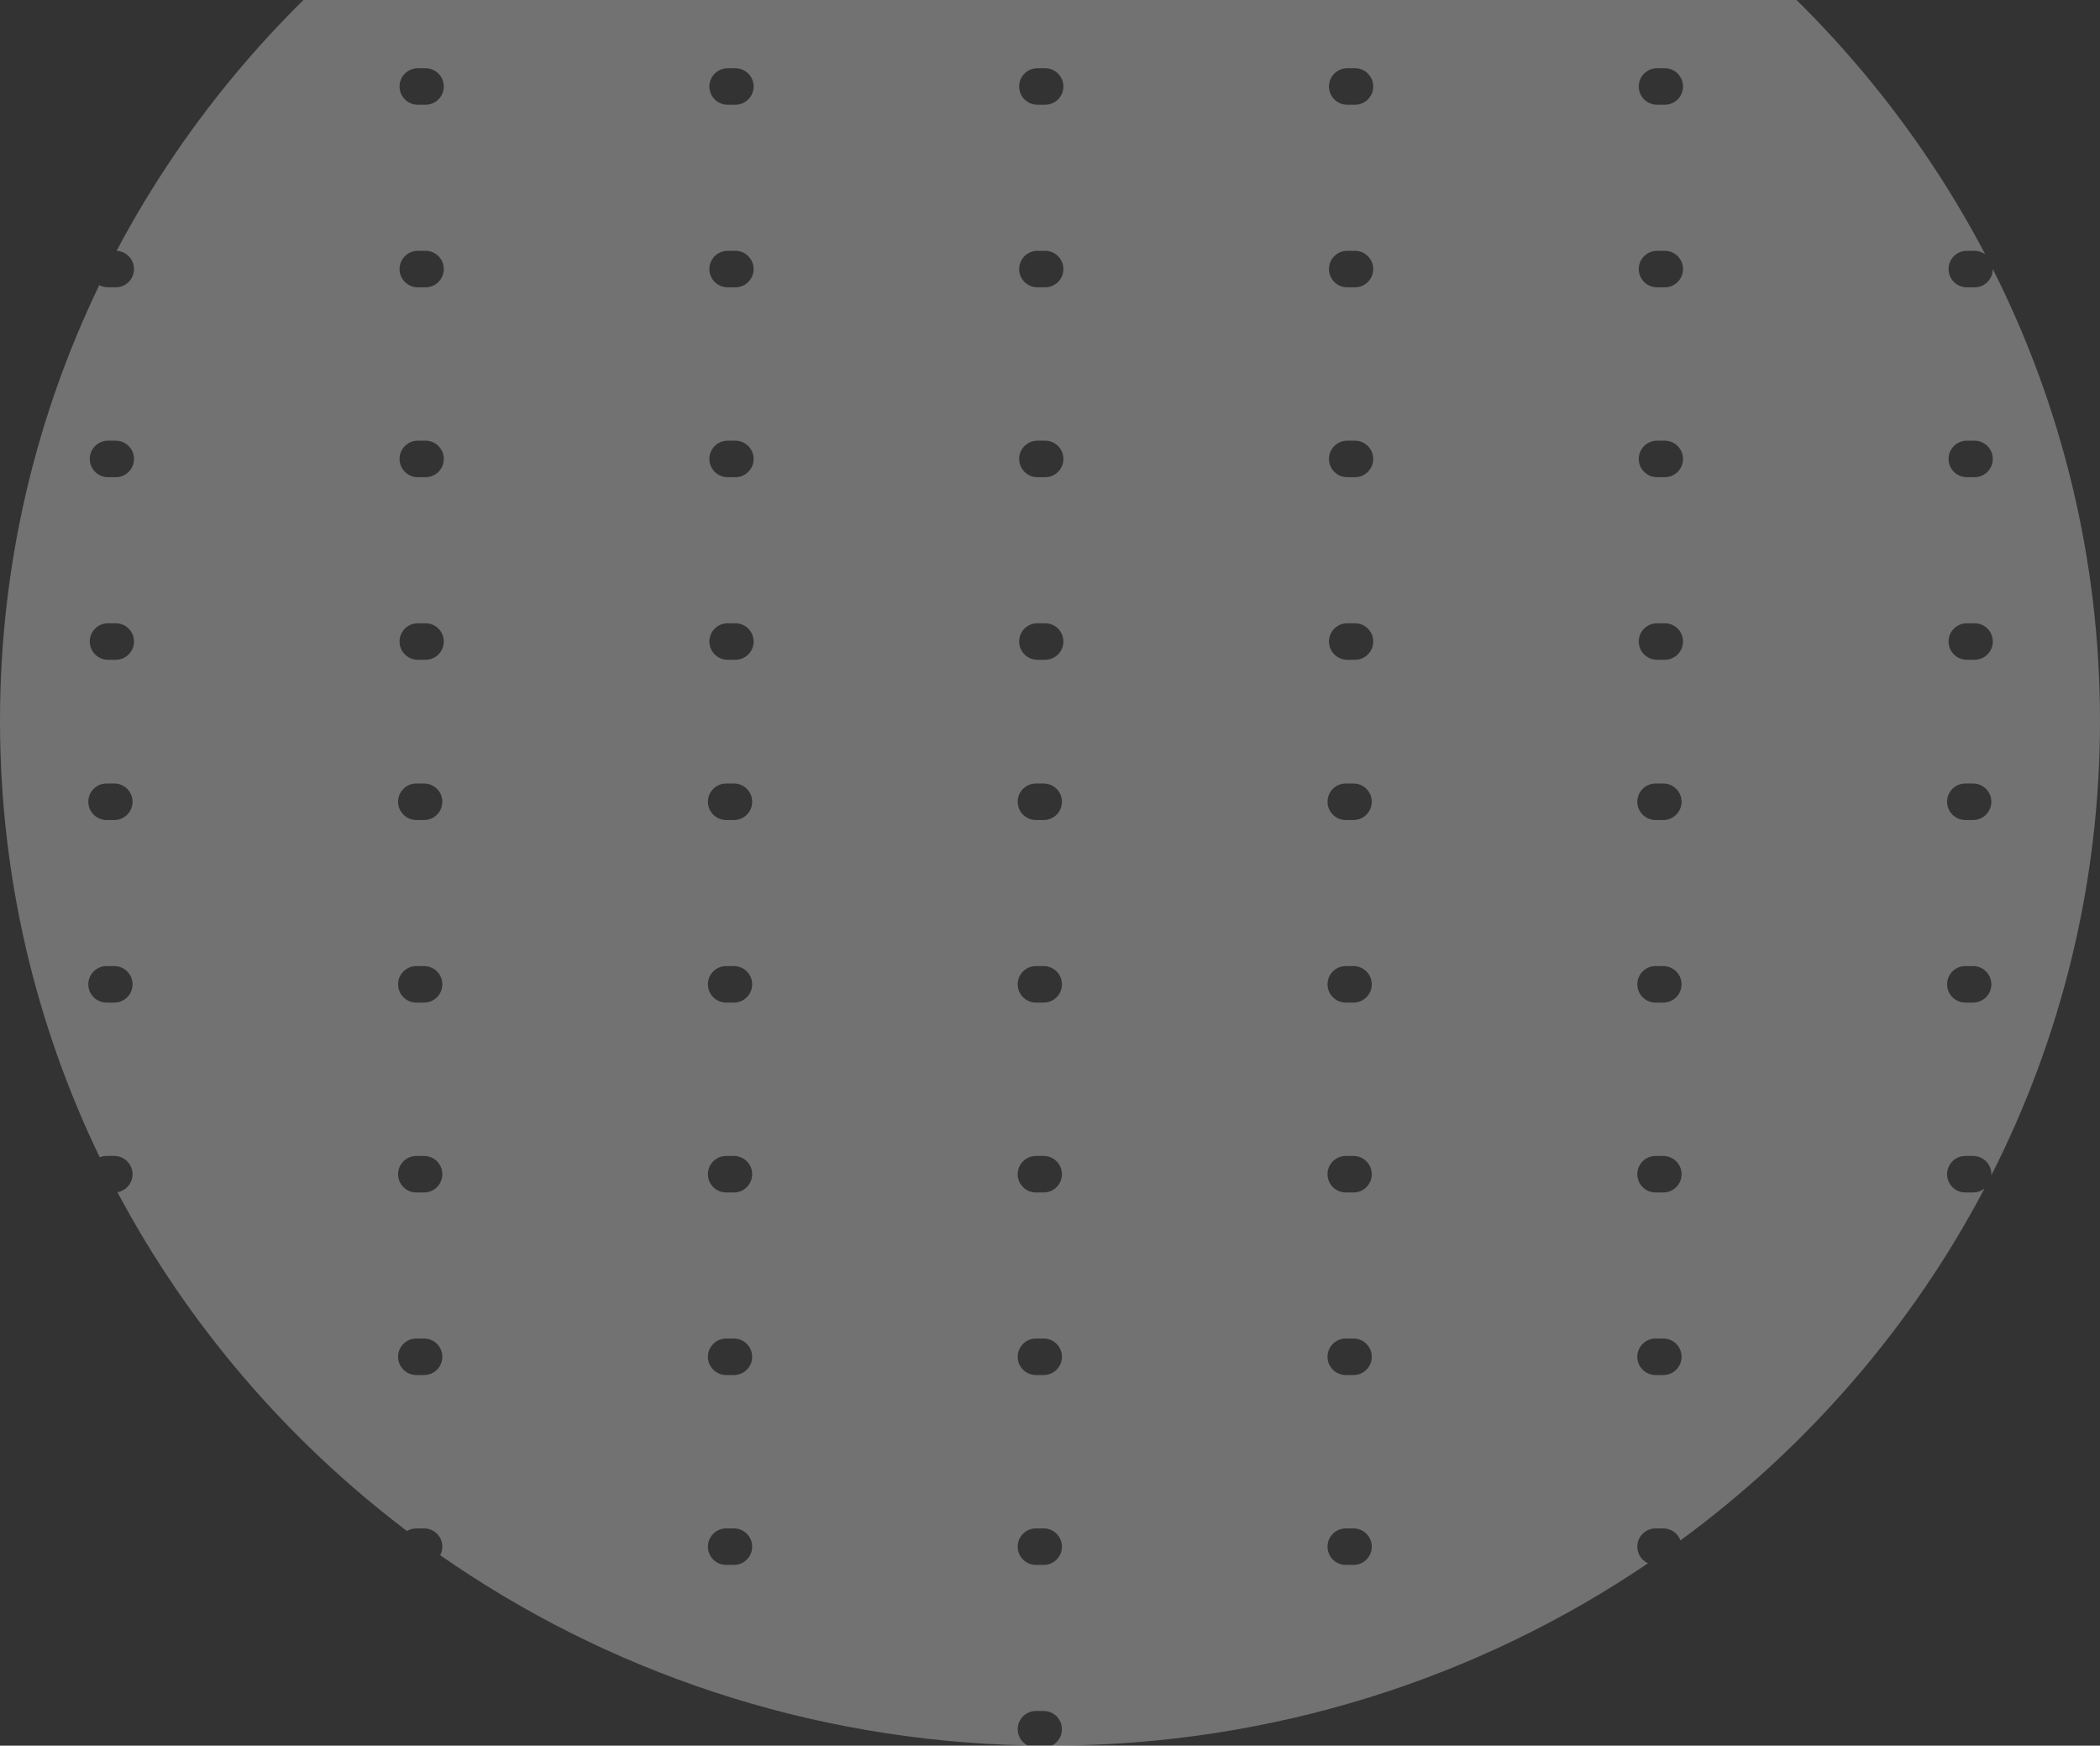 <svg width="290" height="241" viewBox="0 0 290 241" fill="none" xmlns="http://www.w3.org/2000/svg">
<rect x="0" y="0" width="290" height="241" fill="#333333" stroke="none"/>
<path fill-rule="evenodd" clip-rule="evenodd" d="M141.89 240.968C141.086 240.547 140.538 239.705 140.538 238.735C140.538 237.343 141.666 236.214 143.059 236.214H144.129C145.521 236.214 146.65 237.343 146.65 238.735C146.65 239.73 146.073 240.59 145.236 241C175.833 240.953 204.208 231.657 227.583 215.824C226.711 215.427 226.104 214.549 226.104 213.529C226.104 212.136 227.233 211.008 228.625 211.008H229.696C230.784 211.008 231.711 211.698 232.064 212.664C249.557 199.827 263.977 183.217 274.056 164.073C273.624 164.421 273.074 164.629 272.476 164.629H271.406C270.014 164.629 268.885 163.501 268.885 162.109C268.885 160.716 270.014 159.588 271.406 159.588H272.476C273.868 159.588 274.997 160.716 274.997 162.109C274.997 162.16 274.995 162.211 274.992 162.262C284.599 143.349 290 122.04 290 99.5C290 77.121 284.676 55.956 275.198 37.144V37.147C275.198 38.539 274.069 39.667 272.677 39.667H271.607C270.214 39.667 269.086 38.539 269.086 37.147C269.086 35.755 270.214 34.626 271.607 34.626H272.677C273.225 34.626 273.732 34.801 274.145 35.098C264.107 15.966 249.735 -0.642 232.294 -13.494C231.966 -12.483 231.016 -11.753 229.896 -11.753H228.826C227.434 -11.753 226.305 -12.881 226.305 -14.274C226.305 -15.335 226.961 -16.243 227.89 -16.615C204.397 -32.615 175.822 -42 145 -42C144.802 -42 144.605 -42 144.407 -41.999C145.763 -41.958 146.851 -40.846 146.851 -39.479C146.851 -38.087 145.722 -36.959 144.33 -36.959H143.259C141.867 -36.959 140.739 -38.087 140.739 -39.479C140.739 -40.784 141.73 -41.857 143 -41.987C112.38 -41.583 84.052 -31.917 60.824 -15.729C61.115 -15.318 61.287 -14.816 61.287 -14.274C61.287 -12.881 60.158 -11.753 58.766 -11.753H57.696C57.099 -11.753 56.55 -11.96 56.118 -12.307C39.533 0.266 25.82 16.277 16.102 34.629C17.44 34.69 18.506 35.794 18.506 37.147C18.506 38.539 17.378 39.667 15.985 39.667H14.915C14.478 39.667 14.068 39.556 13.71 39.361C4.915 57.613 0 77.996 0 99.5C0 121.055 4.939 141.485 13.773 159.77C14.063 159.652 14.381 159.588 14.714 159.588H15.785C17.177 159.588 18.305 160.716 18.305 162.109C18.305 163.353 17.404 164.386 16.219 164.592C25.945 182.881 39.643 198.835 56.197 211.367C56.576 211.139 57.02 211.008 57.495 211.008H58.565C59.957 211.008 61.086 212.136 61.086 213.529C61.086 213.955 60.98 214.356 60.793 214.708C83.746 230.713 111.682 240.348 141.89 240.968ZM12.194 110.689C12.194 109.296 13.322 108.168 14.714 108.168H15.785C17.177 108.168 18.305 109.296 18.305 110.689C18.305 112.081 17.177 113.209 15.785 113.209H14.714C13.322 113.209 12.194 112.081 12.194 110.689ZM12.194 135.894C12.194 134.502 13.322 133.374 14.714 133.374H15.785C17.177 133.374 18.305 134.502 18.305 135.894C18.305 137.287 17.177 138.415 15.785 138.415H14.714C13.322 138.415 12.194 137.287 12.194 135.894ZM140.538 110.688C140.538 109.296 141.666 108.168 143.059 108.168H144.129C145.521 108.168 146.65 109.296 146.65 110.688C146.65 112.081 145.521 113.209 144.129 113.209H143.059C141.666 113.209 140.538 112.081 140.538 110.688ZM143.059 184.794C141.666 184.794 140.538 185.922 140.538 187.315C140.538 188.707 141.666 189.835 143.059 189.835H144.129C145.521 189.835 146.65 188.707 146.65 187.315C146.65 185.922 145.521 184.794 144.129 184.794H143.059ZM140.538 135.894C140.538 134.502 141.666 133.374 143.059 133.374H144.129C145.521 133.374 146.65 134.502 146.65 135.894C146.65 137.287 145.521 138.415 144.129 138.415H143.059C141.666 138.415 140.538 137.287 140.538 135.894ZM143.059 211.008C141.666 211.008 140.538 212.136 140.538 213.529C140.538 214.921 141.666 216.049 143.059 216.049H144.129C145.521 216.049 146.65 214.921 146.65 213.529C146.65 212.136 145.521 211.008 144.129 211.008H143.059ZM140.538 162.109C140.538 160.716 141.666 159.588 143.059 159.588H144.129C145.521 159.588 146.65 160.716 146.65 162.109C146.65 163.501 145.521 164.629 144.129 164.629H143.059C141.666 164.629 140.538 163.501 140.538 162.109ZM54.974 110.688C54.974 109.296 56.103 108.168 57.495 108.168H58.565C59.957 108.168 61.086 109.296 61.086 110.688C61.086 112.081 59.957 113.209 58.565 113.209H57.495C56.103 113.209 54.974 112.081 54.974 110.688ZM57.495 184.794C56.103 184.794 54.974 185.922 54.974 187.315C54.974 188.707 56.103 189.835 57.495 189.835H58.565C59.957 189.835 61.086 188.707 61.086 187.315C61.086 185.922 59.957 184.794 58.565 184.794H57.495ZM54.974 135.894C54.974 134.502 56.103 133.374 57.495 133.374H58.565C59.957 133.374 61.086 134.502 61.086 135.894C61.086 137.287 59.957 138.415 58.565 138.415H57.495C56.103 138.415 54.974 137.287 54.974 135.894ZM54.974 162.109C54.974 160.716 56.103 159.588 57.495 159.588H58.565C59.957 159.588 61.086 160.716 61.086 162.109C61.086 163.501 59.957 164.629 58.565 164.629H57.495C56.103 164.629 54.974 163.501 54.974 162.109ZM183.324 110.688C183.324 109.296 184.452 108.168 185.844 108.168H186.915C188.307 108.168 189.436 109.296 189.436 110.688C189.436 112.081 188.307 113.209 186.915 113.209H185.844C184.452 113.209 183.324 112.081 183.324 110.688ZM185.844 184.794C184.452 184.794 183.324 185.922 183.324 187.315C183.324 188.707 184.452 189.835 185.844 189.835H186.915C188.307 189.835 189.436 188.707 189.436 187.315C189.436 185.922 188.307 184.794 186.915 184.794H185.844ZM183.324 135.894C183.324 134.502 184.452 133.374 185.844 133.374H186.915C188.307 133.374 189.436 134.502 189.436 135.894C189.436 137.287 188.307 138.415 186.915 138.415H185.844C184.452 138.415 183.324 137.287 183.324 135.894ZM185.844 211.008C184.452 211.008 183.324 212.136 183.324 213.529C183.324 214.921 184.452 216.049 185.844 216.049H186.915C188.307 216.049 189.436 214.921 189.436 213.529C189.436 212.136 188.307 211.008 186.915 211.008H185.844ZM183.324 162.109C183.324 160.716 184.452 159.588 185.844 159.588H186.915C188.307 159.588 189.436 160.716 189.436 162.109C189.436 163.501 188.307 164.629 186.915 164.629H185.844C184.452 164.629 183.324 163.501 183.324 162.109ZM268.885 110.688C268.885 109.296 270.014 108.168 271.406 108.168H272.476C273.868 108.168 274.997 109.296 274.997 110.688C274.997 112.081 273.868 113.209 272.476 113.209H271.406C270.014 113.209 268.885 112.081 268.885 110.688ZM268.885 135.894C268.885 134.502 270.014 133.374 271.406 133.374H272.476C273.868 133.374 274.997 134.502 274.997 135.894C274.997 137.287 273.868 138.415 272.476 138.415H271.406C270.014 138.415 268.885 137.287 268.885 135.894ZM97.76 110.688C97.76 109.296 98.888 108.168 100.281 108.168H101.351C102.743 108.168 103.872 109.296 103.872 110.688C103.872 112.081 102.743 113.209 101.351 113.209H100.281C98.888 113.209 97.76 112.081 97.76 110.688ZM100.281 184.794C98.888 184.794 97.76 185.922 97.76 187.315C97.76 188.707 98.888 189.835 100.281 189.835H101.351C102.743 189.835 103.872 188.707 103.872 187.315C103.872 185.922 102.743 184.794 101.351 184.794H100.281ZM97.76 135.894C97.76 134.502 98.888 133.374 100.281 133.374H101.351C102.743 133.374 103.872 134.502 103.872 135.894C103.872 137.287 102.743 138.415 101.351 138.415H100.281C98.888 138.415 97.76 137.287 97.76 135.894ZM100.281 211.008C98.888 211.008 97.76 212.136 97.76 213.529C97.76 214.921 98.888 216.049 100.281 216.049H101.351C102.743 216.049 103.872 214.921 103.872 213.529C103.872 212.136 102.743 211.008 101.351 211.008H100.281ZM97.76 162.109C97.76 160.716 98.888 159.588 100.281 159.588H101.351C102.743 159.588 103.872 160.716 103.872 162.109C103.872 163.501 102.743 164.629 101.351 164.629H100.281C98.888 164.629 97.76 163.501 97.76 162.109ZM226.104 110.688C226.104 109.296 227.233 108.168 228.625 108.168H229.696C231.088 108.168 232.216 109.296 232.216 110.688C232.216 112.081 231.088 113.209 229.696 113.209H228.625C227.233 113.209 226.104 112.081 226.104 110.688ZM228.625 184.794C227.233 184.794 226.104 185.922 226.104 187.315C226.104 188.707 227.233 189.835 228.625 189.835H229.696C231.088 189.835 232.216 188.707 232.216 187.315C232.216 185.922 231.088 184.794 229.696 184.794H228.625ZM226.104 135.894C226.104 134.502 227.233 133.374 228.625 133.374H229.696C231.088 133.374 232.216 134.502 232.216 135.894C232.216 137.287 231.088 138.415 229.696 138.415H228.625C227.233 138.415 226.104 137.287 226.104 135.894ZM226.104 162.109C226.104 160.716 227.233 159.588 228.625 159.588H229.696C231.088 159.588 232.216 160.716 232.216 162.109C232.216 163.501 231.088 164.629 229.696 164.629H228.625C227.233 164.629 226.104 163.501 226.104 162.109ZM14.915 60.84C13.523 60.84 12.394 61.969 12.394 63.361C12.394 64.753 13.523 65.881 14.915 65.881H15.985C17.378 65.881 18.506 64.753 18.506 63.361C18.506 61.969 17.378 60.84 15.985 60.84H14.915ZM14.915 86.046C13.523 86.046 12.394 87.175 12.394 88.567C12.394 89.959 13.523 91.087 14.915 91.087H15.985C17.378 91.087 18.506 89.959 18.506 88.567C18.506 87.175 17.378 86.046 15.985 86.046H14.915ZM143.259 34.626C141.867 34.626 140.739 35.755 140.739 37.147C140.739 38.539 141.867 39.667 143.259 39.667H144.33C145.722 39.667 146.851 38.539 146.851 37.147C146.851 35.755 145.722 34.626 144.33 34.626H143.259ZM140.739 -14.274C140.739 -15.666 141.867 -16.794 143.259 -16.794H144.33C145.722 -16.794 146.851 -15.666 146.851 -14.274C146.851 -12.881 145.722 -11.753 144.33 -11.753H143.259C141.867 -11.753 140.739 -12.881 140.739 -14.274ZM143.259 60.84C141.867 60.84 140.739 61.969 140.739 63.361C140.739 64.753 141.867 65.881 143.259 65.881H144.33C145.722 65.881 146.851 64.753 146.851 63.361C146.851 61.969 145.722 60.84 144.33 60.84H143.259ZM140.739 11.941C140.739 10.549 141.867 9.42 143.259 9.42H144.33C145.722 9.42 146.851 10.549 146.851 11.941C146.851 13.333 145.722 14.461 144.33 14.461H143.259C141.867 14.461 140.739 13.333 140.739 11.941ZM143.259 86.046C141.867 86.046 140.739 87.175 140.739 88.567C140.739 89.959 141.867 91.087 143.259 91.087H144.33C145.722 91.087 146.851 89.959 146.851 88.567C146.851 87.175 145.722 86.046 144.33 86.046H143.259ZM57.696 34.626C56.303 34.626 55.175 35.755 55.175 37.147C55.175 38.539 56.303 39.667 57.696 39.667H58.766C60.158 39.667 61.287 38.539 61.287 37.147C61.287 35.755 60.158 34.626 58.766 34.626H57.696ZM57.696 60.84C56.303 60.84 55.175 61.969 55.175 63.361C55.175 64.753 56.303 65.881 57.696 65.881H58.766C60.158 65.881 61.287 64.753 61.287 63.361C61.287 61.969 60.158 60.84 58.766 60.84H57.696ZM55.175 11.941C55.175 10.549 56.303 9.42 57.696 9.42H58.766C60.158 9.42 61.287 10.549 61.287 11.941C61.287 13.333 60.158 14.461 58.766 14.461H57.696C56.303 14.461 55.175 13.333 55.175 11.941ZM57.696 86.046C56.303 86.046 55.175 87.175 55.175 88.567C55.175 89.959 56.303 91.087 57.696 91.087H58.766C60.158 91.087 61.287 89.959 61.287 88.567C61.287 87.175 60.158 86.046 58.766 86.046H57.696ZM186.045 34.626C184.653 34.626 183.525 35.755 183.525 37.147C183.525 38.539 184.653 39.667 186.045 39.667H187.116C188.508 39.667 189.636 38.539 189.636 37.147C189.636 35.755 188.508 34.626 187.116 34.626H186.045ZM183.525 -14.274C183.525 -15.666 184.653 -16.794 186.045 -16.794H187.116C188.508 -16.794 189.636 -15.666 189.636 -14.274C189.636 -12.881 188.508 -11.753 187.116 -11.753H186.045C184.653 -11.753 183.525 -12.881 183.525 -14.274ZM186.045 60.84C184.653 60.84 183.525 61.969 183.525 63.361C183.525 64.753 184.653 65.881 186.045 65.881H187.116C188.508 65.881 189.636 64.753 189.636 63.361C189.636 61.969 188.508 60.84 187.116 60.84H186.045ZM183.525 11.941C183.525 10.549 184.653 9.42 186.045 9.42H187.116C188.508 9.42 189.636 10.549 189.636 11.941C189.636 13.333 188.508 14.461 187.116 14.461H186.045C184.653 14.461 183.525 13.333 183.525 11.941ZM186.045 86.046C184.653 86.046 183.525 87.175 183.525 88.567C183.525 89.959 184.653 91.087 186.045 91.087H187.116C188.508 91.087 189.636 89.959 189.636 88.567C189.636 87.175 188.508 86.046 187.116 86.046H186.045ZM271.607 60.84C270.214 60.84 269.086 61.969 269.086 63.361C269.086 64.753 270.214 65.881 271.607 65.881H272.677C274.069 65.881 275.198 64.753 275.198 63.361C275.198 61.969 274.069 60.84 272.677 60.84H271.607ZM271.607 86.046C270.214 86.046 269.086 87.175 269.086 88.567C269.086 89.959 270.214 91.087 271.607 91.087H272.677C274.069 91.087 275.198 89.959 275.198 88.567C275.198 87.175 274.069 86.046 272.677 86.046H271.607ZM100.481 34.626C99.089 34.626 97.961 35.755 97.961 37.147C97.961 38.539 99.089 39.667 100.481 39.667H101.552C102.944 39.667 104.072 38.539 104.072 37.147C104.072 35.755 102.944 34.626 101.552 34.626H100.481ZM97.961 -14.274C97.961 -15.666 99.089 -16.794 100.481 -16.794H101.552C102.944 -16.794 104.072 -15.666 104.072 -14.274C104.072 -12.881 102.944 -11.753 101.552 -11.753H100.481C99.089 -11.753 97.961 -12.881 97.961 -14.274ZM100.481 60.84C99.089 60.84 97.961 61.969 97.961 63.361C97.961 64.753 99.089 65.881 100.481 65.881H101.552C102.944 65.881 104.072 64.753 104.072 63.361C104.072 61.969 102.944 60.84 101.552 60.84H100.481ZM97.961 11.941C97.961 10.549 99.089 9.42 100.481 9.42H101.552C102.944 9.42 104.072 10.549 104.072 11.941C104.072 13.333 102.944 14.461 101.552 14.461H100.481C99.089 14.461 97.961 13.333 97.961 11.941ZM100.481 86.046C99.089 86.046 97.961 87.175 97.961 88.567C97.961 89.959 99.089 91.087 100.481 91.087H101.552C102.944 91.087 104.072 89.959 104.072 88.567C104.072 87.175 102.944 86.046 101.552 86.046H100.481ZM228.826 34.626C227.434 34.626 226.305 35.755 226.305 37.147C226.305 38.539 227.434 39.667 228.826 39.667H229.896C231.288 39.667 232.417 38.539 232.417 37.147C232.417 35.755 231.288 34.626 229.896 34.626H228.826ZM228.826 60.84C227.434 60.84 226.305 61.969 226.305 63.361C226.305 64.753 227.434 65.881 228.826 65.881H229.896C231.288 65.881 232.417 64.753 232.417 63.361C232.417 61.969 231.288 60.84 229.896 60.84H228.826ZM226.305 11.941C226.305 10.549 227.434 9.42 228.826 9.42H229.896C231.288 9.42 232.417 10.549 232.417 11.941C232.417 13.333 231.288 14.461 229.896 14.461H228.826C227.434 14.461 226.305 13.333 226.305 11.941ZM228.826 86.046C227.434 86.046 226.305 87.175 226.305 88.567C226.305 89.959 227.434 91.087 228.826 91.087H229.896C231.288 91.087 232.417 89.959 232.417 88.567C232.417 87.175 231.288 86.046 229.896 86.046H228.826Z" fill="white" fill-opacity="0.31"/>
</svg>
